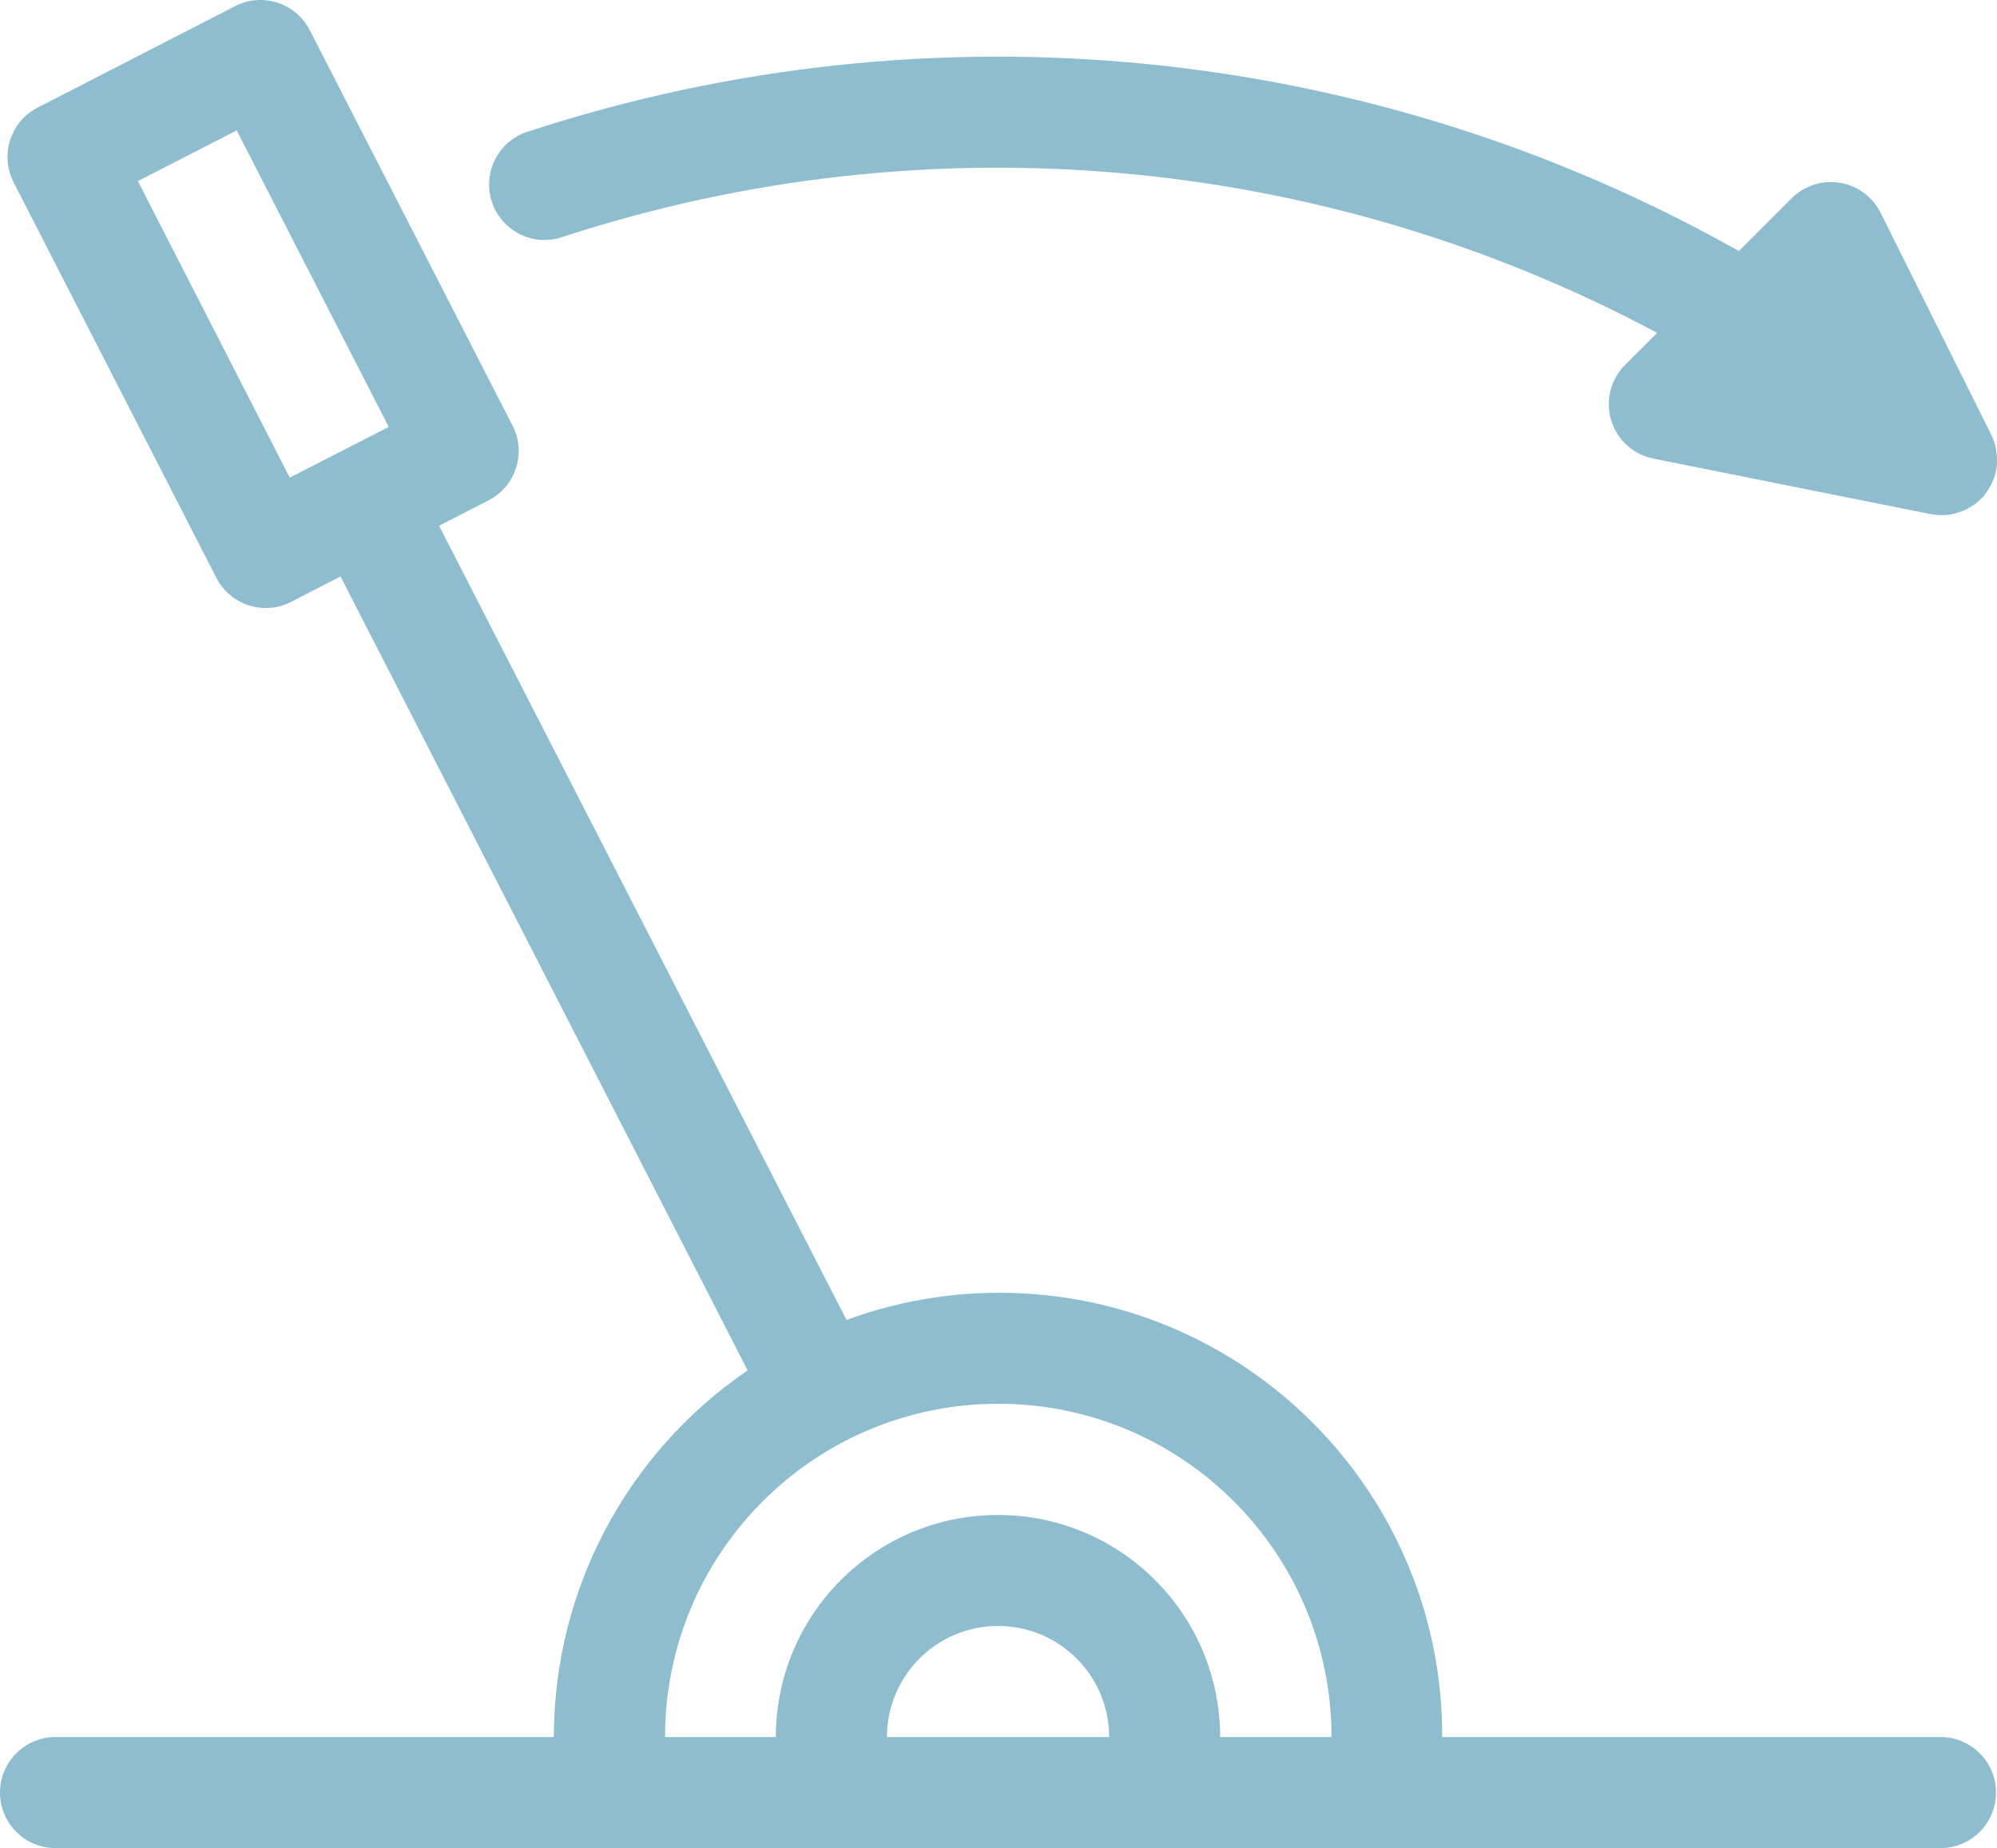 <?xml version="1.0" encoding="utf-8"?>
<!-- Generator: Adobe Illustrator 24.3.0, SVG Export Plug-In . SVG Version: 6.00 Build 0)  -->
<svg version="1.1" id="Calque_1" xmlns="http://www.w3.org/2000/svg" xmlns:xlink="http://www.w3.org/1999/xlink" x="0px" y="0px"
	 viewBox="0 0 596.52 551.93" style="enable-background:new 0 0 596.52 551.93;" xml:space="preserve">
<style type="text/css">
	.st0{fill:#8EBDD0;}
</style>
<g id="Groupe_599" transform="translate(4.977 -11.81)">
	<path id="Tracé_186" class="st0" d="M575.09,530.58H425.82c0.21-73.08-58.86-132.48-131.94-132.69c-15.69-0.04-31.27,2.7-46,8.11
		l-121.7-237.18l14.76-7.57c8.15-4.18,11.37-14.17,7.19-22.32c0,0,0-0.01-0.01-0.01L87.56,20.83c-4.18-8.15-14.17-11.37-22.32-7.19
		c0,0-0.01,0-0.01,0.01L6.27,43.94c-8.15,4.18-11.36,14.17-7.18,22.32c0,0,0,0,0,0.01l60.56,118.1c4.18,8.15,14.17,11.37,22.32,7.19
		c0,0,0.01,0,0.01-0.01l14.76-7.57l121.61,237.09c-36.2,24.69-57.87,65.67-57.89,109.5H11.18c-9.16,0.24-16.39,7.86-16.15,17.02
		c0.23,8.82,7.33,15.92,16.15,16.15h563.91c9.16-0.24,16.39-7.86,16.15-17.02c-0.23-8.82-7.33-15.92-16.15-16.15V530.58z
		 M81.57,154.45L36.21,65.9l29.51-15.14l45.43,88.55L81.57,154.45z M259.97,530.58c0-18.33,14.86-33.18,33.18-33.18
		c18.33,0,33.18,14.86,33.18,33.18l0,0H259.97z M359.49,530.58c-0.02-36.65-29.74-66.35-66.39-66.33
		c-36.63,0.02-66.32,29.7-66.33,66.33h-33.09c0-54.98,44.57-99.54,99.54-99.54s99.54,44.57,99.54,99.54H359.49z"/>
	<path id="Tracé_187" class="st0" d="M476.29,137.32c1.77,5.85,6.62,10.26,12.62,11.46l82.93,16.59H572c1.02,0.2,2.05,0.3,3.09,0.3
		h0.07c1.2-0.01,2.4-0.15,3.57-0.42c0.39-0.09,0.75-0.26,1.12-0.37c0.79-0.22,1.57-0.5,2.32-0.83c0.44-0.2,0.83-0.49,1.25-0.73
		c0.65-0.36,1.27-0.76,1.87-1.2c0.45-0.35,0.83-0.76,1.24-1.12c0.39-0.36,0.77-0.73,1.12-1.12c0.1-0.12,0.17-0.27,0.27-0.39
		s0.2-0.18,0.28-0.29c0.08-0.11,0.21-0.42,0.35-0.62c0.64-0.91,1.19-1.87,1.63-2.89c0.14-0.31,0.28-0.62,0.4-0.94
		c0.47-1.27,0.79-2.6,0.93-3.95c0-0.17,0-0.35,0-0.53c0.07-1.19,0.02-2.39-0.16-3.57c0-0.36-0.11-0.72-0.19-1.12
		c-0.27-1.34-0.7-2.64-1.29-3.87l0,0l0,0l-33.11-66.37c-4.1-8.19-14.07-11.51-22.26-7.41c-1.59,0.8-3.05,1.85-4.31,3.1l-15.75,15.75
		C404.39,24.8,273.4,11.8,153.31,50.92c-8.83,2.43-14.02,11.55-11.59,20.38s11.55,14.02,20.38,11.59c0.5-0.14,0.99-0.3,1.47-0.48
		c108.21-35.2,226.08-24.8,326.45,28.81l-9.57,9.57C476.12,125.11,474.52,131.47,476.29,137.32z"/>
</g>
</svg>
